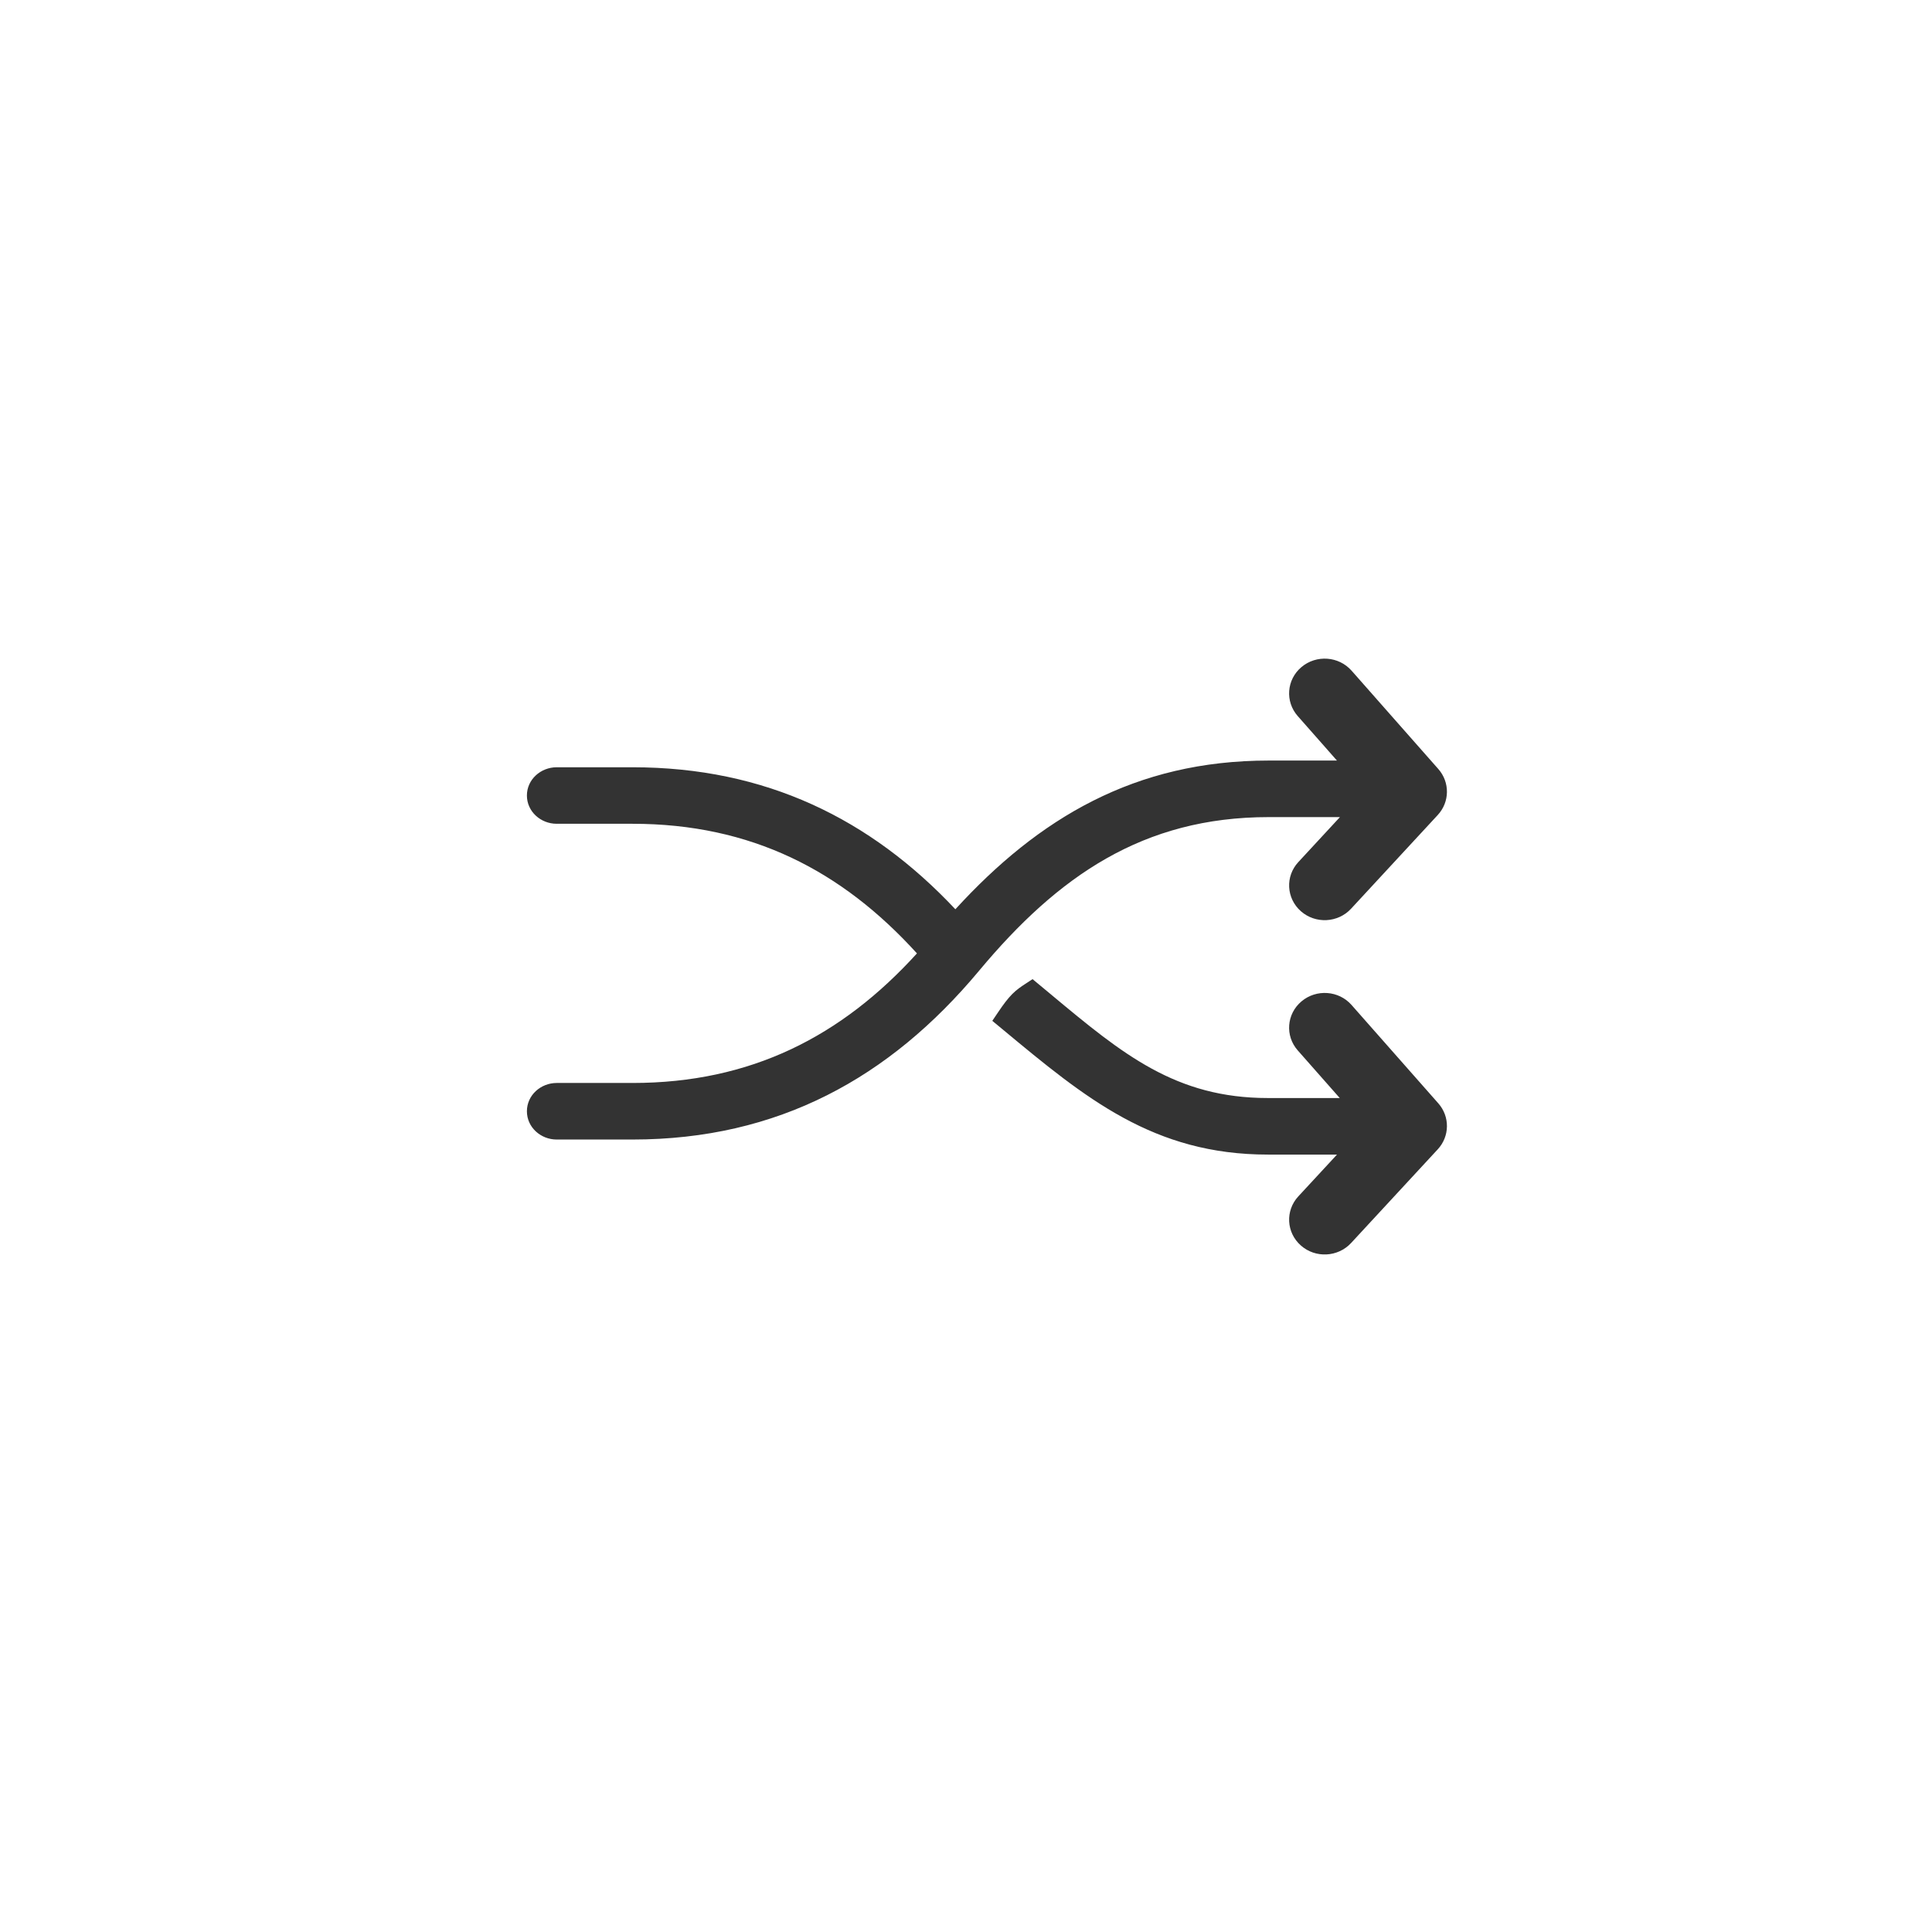 <svg data-v-3bab0314="" data-v-1ff7c990="" data-v-7e7f375d="" width="44" height="44" viewBox="0 0 44 44" fill="none" xmlns="http://www.w3.org/2000/svg" class="icon"><path data-v-3bab0314="" fill-rule="evenodd" clip-rule="evenodd" d="M30.782 15.275C30.491 14.944 29.979 14.906 29.64 15.192C29.301 15.477 29.263 15.977 29.555 16.308L30.448 17.321H28.894C25.846 17.321 23.652 18.636 21.758 20.708C19.823 18.649 17.439 17.474 14.405 17.474H12.678C12.315 17.474 12 17.752 12 18.117C12 18.483 12.315 18.761 12.678 18.761H14.405C17.104 18.761 19.168 19.823 20.883 21.713C19.167 23.603 17.104 24.664 14.405 24.664H12.678C12.315 24.664 12 24.942 12 25.308C12 25.674 12.315 25.952 12.678 25.952H14.405C17.723 25.952 20.26 24.546 22.286 22.122C22.291 22.116 22.297 22.11 22.302 22.103C24.097 19.953 26.032 18.609 28.894 18.609H30.516L29.568 19.634C29.268 19.958 29.294 20.458 29.626 20.752C29.957 21.045 30.47 21.02 30.77 20.695L32.744 18.561C33.018 18.265 33.023 17.816 32.757 17.514L30.782 15.275ZM23.66 22.419L23.516 22.299L23.359 22.402C23.253 22.471 23.157 22.535 23.054 22.638C22.955 22.738 22.855 22.868 22.721 23.068L22.599 23.249L22.822 23.433L22.846 23.453C24.718 25.008 26.269 26.295 28.877 26.295H30.449L29.568 27.247C29.268 27.572 29.294 28.072 29.626 28.365C29.957 28.659 30.47 28.633 30.77 28.309L32.744 26.175C33.018 25.879 33.023 25.43 32.757 25.128L30.782 22.889C30.491 22.557 29.979 22.52 29.64 22.806C29.301 23.091 29.263 23.591 29.555 23.922L30.512 25.007H28.877C26.777 25.007 25.569 24.01 23.944 22.655L23.942 22.653C23.85 22.576 23.756 22.498 23.66 22.419Z" fill="currentColor" fill-opacity="0.8"></path></svg>
